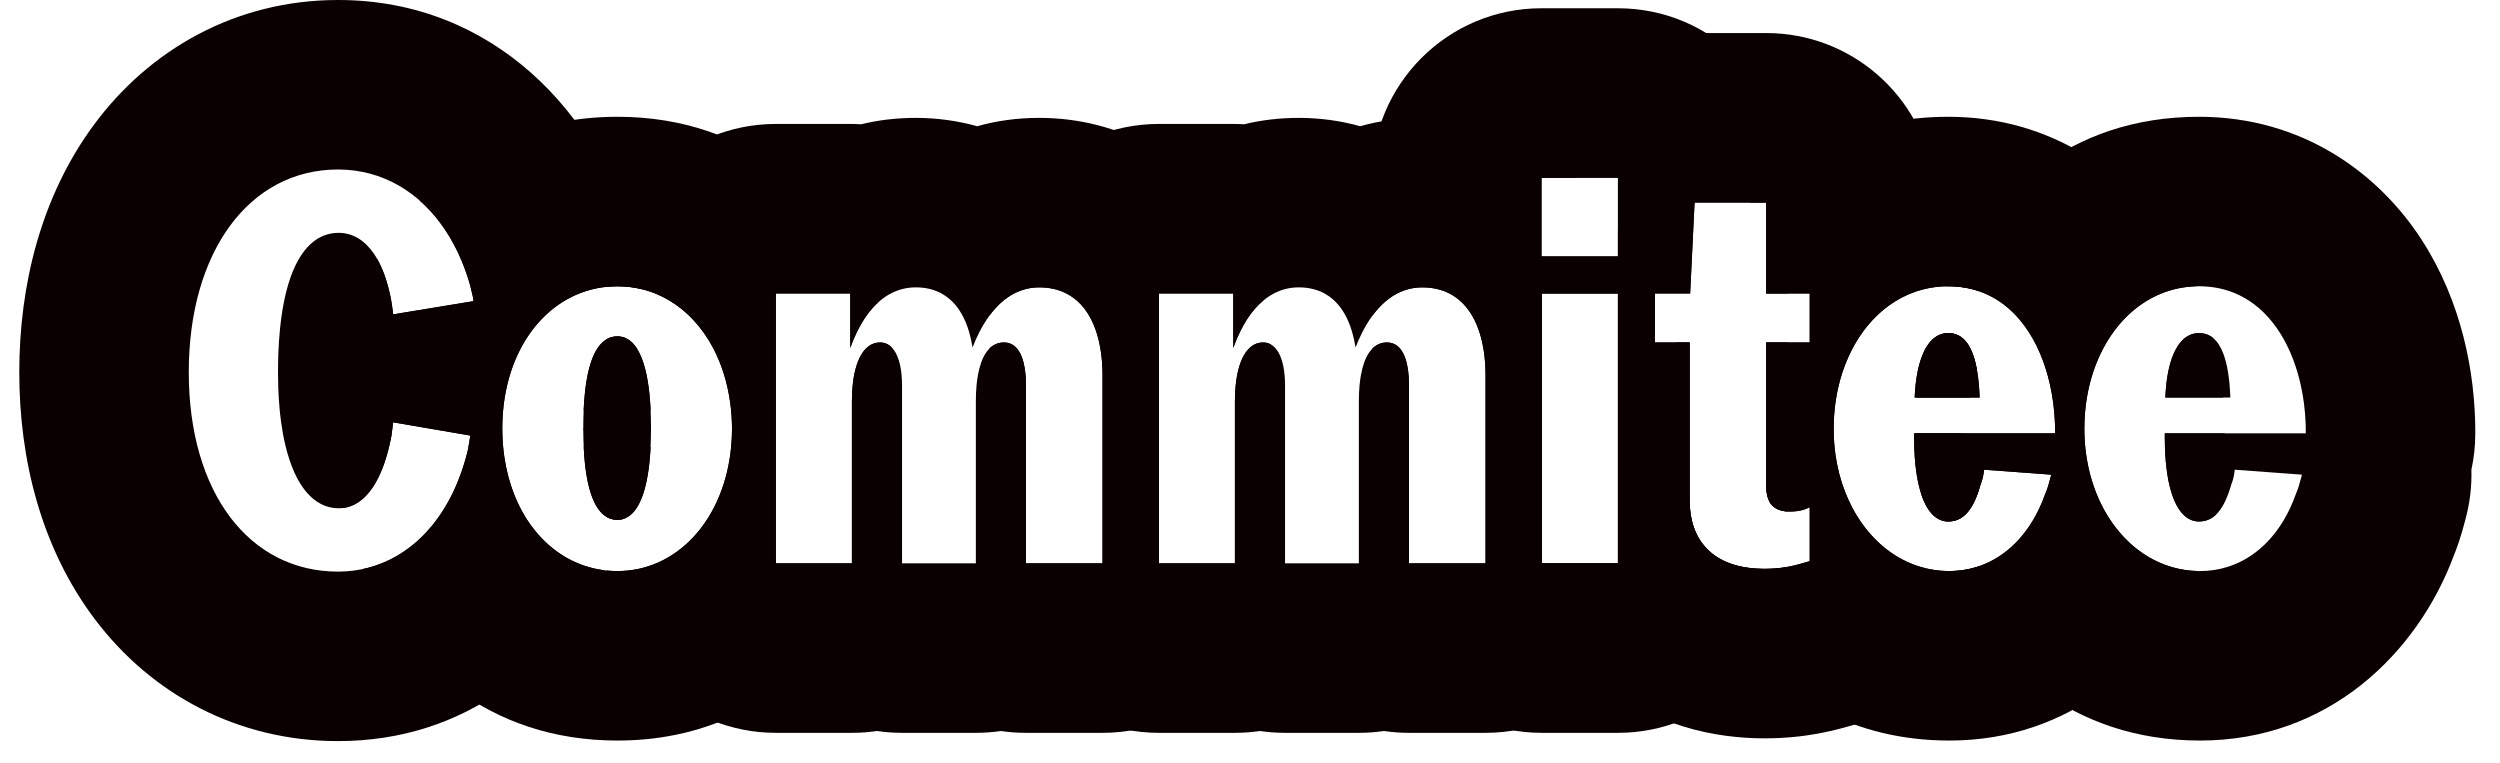 <svg width="59" height="18" viewBox="0 0 59 18" fill="none" xmlns="http://www.w3.org/2000/svg">
<path fill-rule="evenodd" clip-rule="evenodd" d="M47.46 12.916C47.717 12.686 47.937 12.39 48.109 12.036C48.168 11.916 48.22 11.79 48.267 11.657C48.321 11.539 48.357 11.403 48.39 11.278C48.397 11.252 48.403 11.227 48.41 11.202L46.824 11.085C46.811 11.215 46.785 11.332 46.746 11.423C46.577 12.021 46.343 12.307 45.979 12.307C45.707 12.307 45.495 12.094 45.357 11.707C45.254 11.206 45.199 10.707 45.192 10.227H48.501V10.201C48.501 10.175 48.501 10.149 48.501 10.123C48.501 10.119 48.5 10.114 48.5 10.11C48.496 9.827 48.469 9.545 48.419 9.272C48.324 8.745 48.145 8.248 47.881 7.838C47.75 7.635 47.599 7.453 47.426 7.299C47.047 6.961 46.565 6.756 45.979 6.756C45.962 6.756 45.945 6.756 45.928 6.757C46.894 4.606 48.834 2.756 51.895 2.756C54.337 2.756 56.136 4.087 57.155 5.665C58.092 7.116 58.417 8.784 58.417 10.201V10.227C58.417 10.522 58.385 10.81 58.325 11.087C58.336 11.477 58.29 11.87 58.185 12.254C58.18 12.275 58.179 12.277 58.162 12.341C58.15 12.389 58.129 12.464 58.104 12.55C58.067 12.676 58.004 12.881 57.907 13.121C57.045 15.421 54.952 17.477 51.921 17.477C48.905 17.477 46.922 15.651 45.933 13.476C45.957 13.477 45.981 13.477 46.005 13.477C46.554 13.477 47.053 13.279 47.46 12.916ZM51.102 6.891C51.098 6.892 51.093 6.894 51.089 6.895C50.244 7.2 49.613 7.98 49.34 8.976C49.311 9.084 49.285 9.194 49.264 9.306C49.252 9.373 49.241 9.441 49.231 9.51C49.227 9.54 49.224 9.571 49.22 9.602C49.207 9.712 49.199 9.824 49.194 9.937C49.192 9.994 49.191 10.052 49.191 10.11V10.123C49.191 10.158 49.191 10.193 49.192 10.227C49.193 10.262 49.194 10.296 49.196 10.331C49.198 10.369 49.2 10.407 49.203 10.445C49.206 10.495 49.211 10.543 49.216 10.592C49.221 10.64 49.227 10.687 49.234 10.734C49.41 11.975 50.118 12.965 51.089 13.328C51.093 13.329 51.098 13.331 51.102 13.332C51.152 13.351 51.202 13.367 51.253 13.382C51.457 13.442 51.672 13.475 51.895 13.477C51.904 13.477 51.913 13.477 51.921 13.477C52.143 13.477 52.357 13.445 52.56 13.382C52.564 13.381 52.567 13.38 52.571 13.379C52.593 13.372 52.614 13.364 52.636 13.357C53.226 13.15 53.717 12.683 54.037 12.012C54.065 11.954 54.091 11.895 54.116 11.834C54.139 11.776 54.162 11.717 54.183 11.657C54.237 11.539 54.273 11.403 54.306 11.278C54.309 11.266 54.312 11.254 54.315 11.242C54.319 11.229 54.322 11.215 54.326 11.202L52.74 11.085C52.74 11.085 52.74 11.085 52.74 11.085C52.738 11.106 52.736 11.126 52.733 11.146C52.718 11.252 52.695 11.347 52.662 11.423C52.654 11.453 52.645 11.482 52.636 11.511C52.602 11.62 52.566 11.717 52.527 11.803C52.377 12.132 52.184 12.296 51.921 12.306C51.913 12.307 51.904 12.307 51.895 12.307C51.649 12.307 51.452 12.132 51.314 11.811C51.223 11.598 51.158 11.321 51.122 10.988C51.119 10.966 51.117 10.944 51.115 10.922C51.11 10.869 51.106 10.814 51.102 10.758C51.102 10.757 51.102 10.755 51.102 10.754C51.098 10.694 51.095 10.632 51.093 10.568C51.093 10.566 51.093 10.564 51.093 10.561C51.09 10.486 51.089 10.41 51.089 10.331V10.227H54.417V10.201C54.417 10.138 54.416 10.076 54.414 10.013C54.408 9.846 54.395 9.68 54.373 9.516C54.364 9.45 54.355 9.384 54.343 9.318C54.342 9.313 54.341 9.307 54.34 9.302C54.179 8.379 53.763 7.546 53.082 7.099C52.944 7.009 52.796 6.935 52.636 6.878C52.411 6.799 52.164 6.756 51.895 6.756C51.615 6.756 51.349 6.803 51.102 6.891ZM52.474 8.355C52.35 8.021 52.157 7.861 51.895 7.861C51.634 7.861 51.429 8.039 51.293 8.361C51.185 8.617 51.119 8.963 51.102 9.382H52.636C52.62 8.941 52.566 8.601 52.474 8.355ZM45.227 9.382C45.262 9.024 45.323 8.658 45.41 8.29C45.545 8.013 45.738 7.861 45.979 7.861C46.434 7.861 46.681 8.342 46.72 9.382H45.227Z" fill="#0B0000"/>
<path fill-rule="evenodd" clip-rule="evenodd" d="M50.438 12.962C50.442 12.965 50.445 12.968 50.449 12.971C50.633 13.112 50.834 13.227 51.048 13.312C51.298 13.411 51.566 13.467 51.847 13.476C50.91 15.629 48.879 17.477 46.005 17.477C41.475 17.477 39.275 13.358 39.275 10.123V10.11C39.275 9.467 39.364 8.775 39.545 8.082H39.875V11.787C39.875 12.346 40.044 12.736 40.343 13.009C40.655 13.295 41.11 13.425 41.643 13.425C41.676 13.425 41.707 13.425 41.738 13.424C42.1 13.415 42.35 13.351 42.709 13.243V11.969C42.592 12.034 42.436 12.073 42.241 12.073C42.236 12.073 42.231 12.073 42.226 12.073C42.064 12.071 41.926 12.031 41.825 11.93C41.734 11.839 41.682 11.683 41.682 11.449V8.082H42.709V6.925H41.682V4.78H41.293C42.382 3.586 43.929 2.756 45.979 2.756C48.421 2.756 50.22 4.087 51.239 5.665C51.467 6.018 51.659 6.385 51.819 6.757C51.287 6.774 50.81 6.961 50.413 7.273C50.299 7.363 50.191 7.463 50.091 7.572C49.685 8.016 49.397 8.611 49.268 9.286C49.217 9.55 49.191 9.826 49.191 10.11V10.123C49.191 10.149 49.191 10.175 49.192 10.201C49.192 10.21 49.192 10.218 49.192 10.227C49.201 10.62 49.262 10.994 49.367 11.339C49.381 11.385 49.396 11.43 49.411 11.475C49.484 11.687 49.574 11.887 49.68 12.073C49.7 12.108 49.72 12.142 49.741 12.176C49.765 12.215 49.789 12.253 49.815 12.29C49.838 12.325 49.863 12.36 49.887 12.394C50.048 12.612 50.233 12.804 50.438 12.962ZM52.297 12.147C52.382 11.797 52.419 11.44 52.408 11.087C52.469 10.81 52.501 10.522 52.501 10.227H51.089V10.331C51.089 11.117 51.21 11.703 51.429 12.025C51.554 12.209 51.711 12.307 51.895 12.307C51.903 12.307 51.911 12.307 51.919 12.307C52.017 12.303 52.105 12.278 52.185 12.232C52.224 12.209 52.261 12.181 52.297 12.147ZM52.465 9.382C52.424 8.924 52.349 8.451 52.229 7.976C52.134 7.899 52.023 7.861 51.895 7.861C51.621 7.861 51.41 8.057 51.273 8.409C51.177 8.659 51.118 8.988 51.102 9.382H52.465ZM45.186 6.891C45.182 6.892 45.177 6.894 45.173 6.895C44.328 7.2 43.697 7.98 43.424 8.976C43.394 9.084 43.369 9.194 43.348 9.306C43.336 9.373 43.325 9.441 43.315 9.51C43.311 9.54 43.307 9.571 43.304 9.602C43.291 9.712 43.282 9.824 43.278 9.937C43.276 9.994 43.275 10.052 43.275 10.11V10.123C43.275 10.158 43.275 10.193 43.276 10.227C43.277 10.262 43.278 10.296 43.28 10.331C43.282 10.369 43.284 10.407 43.287 10.445C43.29 10.495 43.295 10.543 43.3 10.592C43.305 10.64 43.311 10.687 43.318 10.734C43.494 11.975 44.202 12.965 45.173 13.328C45.177 13.329 45.182 13.331 45.186 13.332C45.235 13.351 45.286 13.367 45.337 13.382C45.541 13.442 45.756 13.475 45.979 13.477C45.988 13.477 45.996 13.477 46.005 13.477C46.227 13.477 46.441 13.445 46.644 13.382C46.647 13.381 46.651 13.38 46.655 13.379C46.677 13.372 46.698 13.364 46.72 13.357C47.31 13.15 47.801 12.683 48.121 12.012C48.148 11.954 48.175 11.895 48.2 11.834C48.223 11.776 48.246 11.717 48.267 11.657C48.321 11.539 48.357 11.403 48.389 11.278C48.393 11.266 48.396 11.254 48.399 11.242C48.403 11.229 48.406 11.215 48.41 11.202L46.824 11.085C46.824 11.085 46.824 11.085 46.824 11.085C46.822 11.106 46.819 11.126 46.817 11.146C46.802 11.252 46.779 11.347 46.746 11.423C46.737 11.453 46.729 11.482 46.72 11.511C46.686 11.62 46.65 11.717 46.611 11.803C46.461 12.132 46.267 12.296 46.005 12.306C45.996 12.307 45.988 12.307 45.979 12.307C45.733 12.307 45.535 12.132 45.398 11.811C45.307 11.598 45.242 11.321 45.206 10.988C45.203 10.966 45.201 10.944 45.199 10.922C45.194 10.869 45.19 10.814 45.186 10.758C45.186 10.757 45.186 10.755 45.186 10.754C45.182 10.694 45.179 10.632 45.177 10.568C45.177 10.566 45.177 10.564 45.176 10.561C45.174 10.486 45.173 10.41 45.173 10.331V10.227H48.501V10.201C48.501 10.138 48.5 10.076 48.498 10.013C48.492 9.846 48.478 9.68 48.457 9.516C48.448 9.45 48.438 9.384 48.427 9.318C48.426 9.313 48.425 9.307 48.424 9.302C48.263 8.379 47.847 7.546 47.166 7.099C47.028 7.009 46.879 6.935 46.72 6.878C46.495 6.799 46.248 6.756 45.979 6.756C45.699 6.756 45.433 6.803 45.186 6.891ZM46.558 8.355C46.434 8.021 46.241 7.861 45.979 7.861C45.718 7.861 45.513 8.039 45.377 8.361C45.269 8.617 45.203 8.963 45.186 9.382H46.72C46.703 8.941 46.65 8.601 46.558 8.355Z" fill="#0B0000"/>
<path fill-rule="evenodd" clip-rule="evenodd" d="M43.799 8.082C43.823 8.041 43.848 8.002 43.873 7.962C44.183 7.488 44.6 7.124 45.095 6.925C45.281 6.851 45.477 6.799 45.682 6.774C45.779 6.762 45.878 6.756 45.979 6.756C46.243 6.756 46.487 6.798 46.709 6.875C46.696 5.844 46.293 4.906 45.641 4.204C45.362 2.268 43.696 0.78 41.682 0.78H39.992C37.947 0.78 36.247 2.319 36.018 4.323C35.419 5.022 35.056 5.931 35.056 6.925V8.082C35.056 8.994 35.361 9.835 35.875 10.508V11.787C35.875 13.231 36.355 14.783 37.643 15.96C38.958 17.164 40.542 17.425 41.643 17.425C42.629 17.425 43.32 17.236 43.858 17.074C45.513 16.578 46.657 15.079 46.707 13.361C46.486 13.438 46.25 13.477 46.005 13.477C45.636 13.477 45.289 13.394 44.974 13.243C44.445 12.989 44.006 12.541 43.707 11.969C43.705 11.965 43.703 11.962 43.702 11.958C43.673 11.902 43.645 11.845 43.619 11.787C43.57 11.678 43.525 11.565 43.486 11.449C43.383 11.143 43.315 10.813 43.288 10.467C43.284 10.413 43.281 10.358 43.279 10.303C43.276 10.244 43.275 10.184 43.275 10.123V10.11C43.275 9.482 43.404 8.893 43.638 8.389C43.681 8.295 43.729 8.203 43.78 8.115C43.786 8.104 43.792 8.093 43.799 8.082ZM36.389 6.925V13.295H38.183V6.925H36.389ZM39.875 11.787C39.875 11.85 39.877 11.91 39.882 11.969C39.915 12.432 40.078 12.767 40.343 13.009C40.414 13.074 40.492 13.13 40.576 13.179C40.615 13.202 40.656 13.223 40.698 13.243C40.965 13.367 41.287 13.425 41.643 13.425C41.874 13.425 42.057 13.405 42.241 13.367C42.388 13.337 42.536 13.295 42.709 13.243V11.969C42.616 12.021 42.499 12.056 42.357 12.068C42.32 12.071 42.281 12.073 42.241 12.073C42.095 12.073 41.969 12.044 41.87 11.969C41.854 11.957 41.839 11.944 41.825 11.93C41.788 11.893 41.758 11.846 41.735 11.787C41.709 11.721 41.692 11.641 41.685 11.545C41.685 11.543 41.685 11.541 41.685 11.539C41.683 11.511 41.682 11.481 41.682 11.449V8.082H42.709V6.925H41.682V4.78H39.992L39.888 6.925H39.056V8.082H39.875V11.787ZM38.183 6.054V4.195H36.376V6.054H38.183ZM45.237 8.869C45.211 9.024 45.194 9.196 45.186 9.382H46.493C46.565 9.173 46.62 8.956 46.657 8.732C46.605 8.441 46.524 8.226 46.414 8.082C46.3 7.933 46.155 7.861 45.979 7.861C45.807 7.861 45.66 7.938 45.541 8.082C45.398 8.254 45.295 8.522 45.237 8.869ZM45.173 10.227V10.331C45.173 10.651 45.193 10.937 45.231 11.187C45.246 11.279 45.263 11.367 45.282 11.449C45.331 11.659 45.397 11.833 45.477 11.969C45.608 12.189 45.777 12.307 45.979 12.307C46.205 12.307 46.381 12.196 46.523 11.969C46.586 11.868 46.641 11.744 46.692 11.597C46.647 11.116 46.516 10.653 46.31 10.227H45.173Z" fill="#0B0000"/>
<path fill-rule="evenodd" clip-rule="evenodd" d="M36.389 17.295C34.18 17.295 32.389 15.504 32.389 13.295V8.226C32.484 8.131 32.599 8.082 32.732 8.082C32.83 8.082 32.911 8.112 32.978 8.164C33.054 8.225 33.111 8.315 33.153 8.423C33.226 8.61 33.252 8.853 33.252 9.096V13.295H35.059V8.862C35.059 7.968 34.794 7.225 34.204 6.925C34.022 6.832 33.809 6.782 33.564 6.782C33.362 6.782 33.164 6.828 32.975 6.925C32.83 7 32.689 7.107 32.557 7.247C32.5 7.308 32.444 7.375 32.389 7.449V6.925C32.389 6.798 32.395 6.673 32.407 6.549C32.387 6.387 32.377 6.222 32.377 6.054V4.195C32.377 1.986 34.167 0.195 36.377 0.195H38.184C40.393 0.195 42.184 1.986 42.184 4.195V6.054C42.184 6.201 42.175 6.346 42.16 6.489C42.175 6.632 42.184 6.778 42.184 6.925H41.682V4.78H39.992L39.888 6.925H39.056V8.082H39.875V11.787C39.875 12.346 40.044 12.736 40.343 13.009C40.358 13.023 40.374 13.036 40.389 13.049C40.515 13.154 40.661 13.235 40.824 13.295C41.064 13.383 41.341 13.425 41.643 13.425C41.85 13.425 42.018 13.409 42.183 13.379C42.138 15.549 40.365 17.295 38.184 17.295H36.389ZM42.184 12.071V8.082H41.682V11.449C41.682 11.683 41.734 11.839 41.825 11.93C41.917 12.022 42.04 12.063 42.184 12.071ZM38.184 6.054V4.195H36.377V6.054H38.184ZM36.389 13.295H38.184V6.925H36.389V13.295Z" fill="#0B0000"/>
<path fill-rule="evenodd" clip-rule="evenodd" d="M27.35 17.295C25.141 17.295 23.35 15.504 23.35 13.295V8.226C23.445 8.131 23.559 8.082 23.693 8.082C24.096 8.082 24.213 8.589 24.213 9.096V13.295H26.02V8.862C26.02 8.634 26.003 8.416 25.967 8.212C25.895 7.799 25.747 7.446 25.517 7.194C25.415 7.084 25.298 6.993 25.164 6.925C24.983 6.832 24.77 6.782 24.525 6.782C24.323 6.782 24.125 6.828 23.936 6.925C23.727 7.033 23.529 7.205 23.35 7.449V6.925C23.35 4.716 25.141 2.925 27.35 2.925H29.105C29.191 2.925 29.277 2.928 29.361 2.933C29.762 2.835 30.192 2.782 30.652 2.782C31.15 2.782 31.637 2.849 32.101 2.979C32.549 2.852 33.037 2.782 33.564 2.782C34.99 2.782 36.258 3.308 37.21 4.195H36.376V6.054H38.183V5.409C38.897 6.616 39.059 7.907 39.059 8.862V13.295C39.059 15.504 37.268 17.295 35.059 17.295H33.252C33.051 17.295 32.854 17.28 32.661 17.252C32.468 17.28 32.27 17.295 32.069 17.295H30.327C30.126 17.295 29.929 17.28 29.736 17.252C29.543 17.28 29.345 17.295 29.144 17.295H27.35ZM27.35 13.295H29.144V9.473C29.144 9.338 29.15 9.213 29.162 9.096C29.179 8.921 29.209 8.766 29.251 8.634C29.29 8.508 29.34 8.402 29.399 8.318C29.427 8.277 29.458 8.242 29.49 8.212C29.581 8.126 29.688 8.082 29.807 8.082C29.924 8.082 30.02 8.129 30.096 8.212C30.157 8.279 30.206 8.369 30.242 8.477C30.259 8.526 30.273 8.579 30.285 8.635C30.313 8.774 30.327 8.93 30.327 9.096V13.295H32.069V9.473C32.069 9.406 32.071 9.34 32.073 9.277C32.076 9.215 32.08 9.154 32.085 9.096C32.093 9.013 32.103 8.935 32.116 8.862C32.156 8.635 32.221 8.453 32.309 8.323C32.338 8.281 32.37 8.243 32.403 8.212C32.456 8.162 32.516 8.127 32.581 8.105C32.627 8.09 32.676 8.082 32.728 8.082C32.729 8.082 32.731 8.082 32.732 8.082C32.856 8.082 32.954 8.13 33.029 8.212C33.128 8.32 33.188 8.487 33.22 8.678C33.23 8.737 33.238 8.799 33.243 8.862C33.249 8.939 33.252 9.017 33.252 9.096V13.295H35.059V8.862C35.059 8.445 35.001 8.062 34.88 7.74C34.698 7.258 34.373 6.916 33.885 6.814C33.785 6.793 33.678 6.782 33.564 6.782C33.408 6.782 33.254 6.809 33.105 6.867C33.061 6.884 33.018 6.903 32.975 6.925C32.892 6.968 32.811 7.021 32.732 7.084C32.449 7.312 32.195 7.675 31.991 8.199C31.906 7.664 31.705 7.223 31.35 6.982C31.32 6.961 31.289 6.942 31.257 6.925C31.088 6.833 30.887 6.782 30.652 6.782C30.45 6.782 30.252 6.827 30.065 6.925C29.977 6.971 29.89 7.029 29.807 7.099C29.745 7.151 29.684 7.211 29.625 7.277C29.426 7.502 29.249 7.81 29.105 8.212V6.925H27.35V13.295ZM36.389 6.925V13.295H38.183V6.925H36.389Z" fill="#0B0000"/>
<path fill-rule="evenodd" clip-rule="evenodd" d="M14.311 12.197C14.39 12.244 14.477 12.268 14.571 12.268C15.065 12.268 15.364 11.553 15.364 10.11C15.364 8.641 15.065 7.939 14.571 7.939C14.477 7.939 14.39 7.962 14.311 8.009V12.197ZM14.315 13.464C14.403 15.595 16.159 17.295 18.311 17.295H20.105C20.306 17.295 20.503 17.28 20.697 17.252C20.89 17.28 21.087 17.295 21.288 17.295H23.03C23.231 17.295 23.428 17.28 23.622 17.252C23.815 17.28 24.012 17.295 24.213 17.295H26.02C28.229 17.295 30.02 15.504 30.02 13.295V8.862C30.02 8.634 30.011 8.387 29.987 8.126C29.934 8.097 29.874 8.082 29.807 8.082C29.509 8.082 29.289 8.36 29.195 8.862C29.162 9.039 29.144 9.243 29.144 9.473V13.295H27.35V6.925H29.105V8.212C29.294 7.685 29.54 7.319 29.817 7.09C29.668 6.469 29.418 5.819 29.013 5.198C28.048 3.719 26.428 2.782 24.525 2.782C23.998 2.782 23.51 2.852 23.062 2.979C22.597 2.849 22.111 2.782 21.613 2.782C21.153 2.782 20.723 2.835 20.322 2.933C20.238 2.928 20.152 2.925 20.066 2.925H18.311C16.154 2.925 14.396 4.632 14.314 6.769C14.398 6.76 14.484 6.756 14.571 6.756C14.885 6.756 15.183 6.815 15.459 6.925C15.676 7.012 15.88 7.131 16.066 7.278C16.17 7.36 16.268 7.451 16.361 7.55C16.54 7.741 16.698 7.964 16.829 8.212C17.024 8.58 17.161 9.005 17.228 9.473C17.258 9.678 17.274 9.89 17.275 10.11C17.275 10.418 17.246 10.713 17.19 10.992C17.026 11.806 16.638 12.48 16.105 12.919C15.915 13.075 15.708 13.202 15.485 13.295C15.202 13.413 14.895 13.477 14.571 13.477C14.484 13.477 14.399 13.473 14.315 13.464ZM18.311 13.295H20.105V9.473C20.105 9.338 20.111 9.213 20.123 9.096C20.14 8.921 20.17 8.766 20.212 8.634C20.251 8.508 20.301 8.402 20.36 8.318C20.388 8.277 20.419 8.242 20.451 8.212C20.542 8.126 20.649 8.082 20.768 8.082C20.885 8.082 20.981 8.129 21.057 8.212C21.118 8.279 21.167 8.369 21.203 8.477C21.22 8.526 21.234 8.579 21.246 8.635C21.274 8.774 21.288 8.93 21.288 9.096V13.295H23.03V9.473C23.03 9.406 23.031 9.34 23.034 9.277C23.037 9.215 23.041 9.154 23.046 9.096C23.054 9.013 23.064 8.935 23.077 8.862C23.117 8.635 23.182 8.453 23.27 8.323C23.299 8.281 23.33 8.243 23.364 8.212C23.417 8.162 23.477 8.127 23.542 8.105C23.588 8.09 23.637 8.082 23.689 8.082C23.69 8.082 23.692 8.082 23.693 8.082C23.817 8.082 23.915 8.13 23.989 8.212C24.089 8.32 24.149 8.487 24.181 8.678C24.191 8.737 24.199 8.799 24.204 8.862C24.21 8.939 24.213 9.017 24.213 9.096V13.295H26.02V8.862C26.02 8.445 25.962 8.062 25.841 7.74C25.659 7.258 25.334 6.916 24.846 6.814C24.746 6.793 24.639 6.782 24.525 6.782C24.369 6.782 24.215 6.809 24.066 6.867C24.022 6.884 23.979 6.903 23.936 6.925C23.853 6.968 23.772 7.021 23.693 7.084C23.41 7.312 23.156 7.675 22.952 8.199C22.867 7.664 22.666 7.223 22.311 6.982C22.281 6.961 22.25 6.942 22.218 6.925C22.049 6.833 21.848 6.782 21.613 6.782C21.411 6.782 21.213 6.827 21.026 6.925C20.937 6.971 20.851 7.029 20.768 7.099C20.706 7.151 20.645 7.211 20.586 7.277C20.387 7.502 20.21 7.81 20.066 8.212V6.925H18.311V13.295Z" fill="#0B0000"/>
<path fill-rule="evenodd" clip-rule="evenodd" d="M21.275 10.083L21.276 10.11C21.276 13.415 19.071 17.477 14.572 17.477C11.529 17.477 9.537 15.644 8.561 13.43C9.125 13.311 9.632 13.017 10.048 12.574C10.505 12.087 10.852 11.42 11.046 10.604C11.052 10.556 11.061 10.509 11.07 10.46C11.08 10.402 11.091 10.342 11.098 10.279L9.278 9.967L9.239 10.279C9.042 11.329 8.632 11.933 8.079 11.991C7.929 11.359 7.854 10.723 7.854 10.11C7.854 8.79 8.202 7.36 8.903 6.114C9.043 6.36 9.152 6.676 9.226 7.055C9.249 7.178 9.261 7.282 9.273 7.374C9.275 7.39 9.276 7.404 9.278 7.419L11.176 7.107C11.167 7.025 11.145 6.937 11.124 6.851C11.115 6.814 11.106 6.778 11.098 6.743C11.02 6.464 10.923 6.203 10.809 5.962C10.574 5.466 10.268 5.053 9.908 4.736C11.011 3.555 12.563 2.756 14.572 2.756C17.765 2.756 19.794 4.789 20.709 7.151C20.46 7.382 20.239 7.73 20.066 8.212V6.925H18.311V13.295H20.105V9.473C20.105 8.589 20.365 8.082 20.768 8.082C20.875 8.082 20.964 8.121 21.036 8.19C21.192 8.826 21.271 9.467 21.275 10.083ZM15.272 9.645C15.046 9.532 14.8 9.477 14.572 9.477C14.32 9.477 14.064 9.539 13.838 9.653C13.816 9.664 13.795 9.675 13.774 9.687C13.802 9.052 13.895 8.594 14.048 8.307C14.18 8.06 14.355 7.939 14.572 7.939C14.776 7.939 14.947 8.059 15.078 8.305C15.23 8.593 15.327 9.052 15.355 9.689C15.329 9.674 15.301 9.659 15.272 9.645ZM17.233 9.504C17.26 9.699 17.274 9.902 17.276 10.11C17.276 10.31 17.263 10.505 17.239 10.693C17.03 12.327 15.947 13.477 14.572 13.477C13.172 13.477 12.097 12.337 11.89 10.694C11.867 10.506 11.854 10.311 11.854 10.11C11.854 9.903 11.868 9.701 11.893 9.507C12.107 7.886 13.178 6.756 14.572 6.756C15.941 6.756 17.011 7.876 17.233 9.504ZM14.05 11.9C14.181 12.146 14.356 12.268 14.572 12.268C14.775 12.268 14.946 12.146 15.076 11.902C15.228 11.617 15.325 11.165 15.355 10.544C15.328 10.559 15.3 10.574 15.271 10.589C15.045 10.701 14.8 10.756 14.572 10.756C14.332 10.756 14.08 10.698 13.851 10.584C13.825 10.571 13.8 10.557 13.775 10.543C13.804 11.163 13.897 11.615 14.05 11.9ZM13.765 10.133L15.364 10.123C15.364 10.118 15.364 10.114 15.364 10.11H13.765C13.765 10.118 13.765 10.126 13.765 10.133Z" fill="#0B0000"/>
<path fill-rule="evenodd" clip-rule="evenodd" d="M15 5.862C14.985 5.795 14.968 5.729 14.95 5.663C14.115 2.687 11.656 0 7.978 0C5.557 0 3.521 1.175 2.212 2.951C0.965 4.643 0.455 6.735 0.455 8.784C0.455 10.834 0.966 12.927 2.239 14.614C3.578 16.389 5.618 17.49 7.978 17.49C10.985 17.49 13.111 15.696 14.237 13.455C13.637 13.374 13.111 13.076 12.707 12.618C12.343 12.206 12.077 11.663 11.946 11.032C11.931 10.959 11.918 10.884 11.906 10.808C11.905 10.799 11.903 10.79 11.902 10.78C11.899 10.757 11.895 10.733 11.892 10.71C11.888 10.676 11.884 10.643 11.88 10.609C11.872 10.528 11.865 10.447 11.861 10.364C11.86 10.339 11.858 10.314 11.858 10.289C11.855 10.23 11.854 10.17 11.854 10.11C11.854 8.682 12.483 7.537 13.438 7.034C13.779 6.854 14.161 6.756 14.571 6.756C14.777 6.756 14.976 6.781 15.166 6.83C15.163 6.775 15.158 6.72 15.152 6.665C15.117 6.359 15.059 6.106 15.034 6.003C15.021 5.948 15.006 5.889 15.003 5.875C15.002 5.869 15.001 5.865 15 5.862ZM15.022 8.211C14.9 8.029 14.748 7.939 14.571 7.939C14.5 7.939 14.433 7.952 14.371 7.979C13.978 8.146 13.765 8.843 13.765 10.11C13.765 10.126 13.765 10.141 13.765 10.156C13.766 10.304 13.77 10.444 13.777 10.577C13.783 10.708 13.793 10.832 13.805 10.949C13.818 11.063 13.833 11.17 13.851 11.27C13.972 11.937 14.217 12.268 14.571 12.268C14.63 12.268 14.685 12.258 14.738 12.238C14.815 12.003 14.881 11.766 14.938 11.528C14.965 11.412 14.988 11.295 15.005 11.177C15.006 11.173 15.007 11.168 15.008 11.162L15.009 11.155C15.02 11.093 15.051 10.922 15.074 10.721C15.149 10.04 15.049 9.379 14.808 8.783C14.894 8.599 14.965 8.408 15.022 8.211ZM8.732 4.098C9.678 4.352 10.459 5.089 10.908 6.188C10.974 6.349 11.033 6.517 11.084 6.693C11.086 6.701 11.088 6.708 11.09 6.716C11.093 6.725 11.096 6.734 11.098 6.743C11.106 6.778 11.115 6.814 11.124 6.851C11.136 6.899 11.148 6.948 11.158 6.996C11.166 7.034 11.172 7.071 11.176 7.107L9.278 7.419C9.276 7.404 9.274 7.39 9.273 7.375C9.27 7.357 9.268 7.338 9.266 7.319C9.263 7.3 9.261 7.28 9.258 7.259C9.254 7.226 9.249 7.191 9.243 7.155C9.238 7.123 9.232 7.09 9.226 7.055C9.215 7 9.204 6.947 9.192 6.895C9.105 6.524 8.982 6.221 8.828 5.992C8.607 5.668 8.323 5.495 7.991 5.495C7.987 5.495 7.982 5.495 7.978 5.495C7.418 5.502 6.994 5.962 6.762 6.857C6.71 7.058 6.668 7.281 6.635 7.526C6.634 7.538 6.632 7.549 6.631 7.561C6.623 7.623 6.616 7.687 6.609 7.753C6.591 7.935 6.577 8.128 6.569 8.332C6.564 8.477 6.561 8.628 6.561 8.784C6.561 8.909 6.563 9.031 6.567 9.149C6.573 9.317 6.583 9.478 6.597 9.632C6.602 9.684 6.607 9.734 6.612 9.785C6.619 9.842 6.625 9.898 6.633 9.953C6.66 10.151 6.693 10.335 6.734 10.506C6.963 11.469 7.406 11.987 7.978 11.995C7.982 11.995 7.987 11.995 7.991 11.995C8.339 11.995 8.634 11.788 8.861 11.397C8.986 11.182 9.091 10.911 9.172 10.588C9.189 10.52 9.205 10.449 9.22 10.376C9.227 10.344 9.233 10.312 9.239 10.279L9.278 9.967L11.098 10.279C11.091 10.342 11.08 10.402 11.07 10.46C11.067 10.476 11.064 10.491 11.061 10.507C11.055 10.539 11.05 10.572 11.046 10.604C11.045 10.609 11.044 10.614 11.043 10.618C11.04 10.631 11.037 10.644 11.033 10.656C10.985 10.85 10.929 11.036 10.864 11.212C10.436 12.375 9.653 13.147 8.69 13.399C8.466 13.458 8.232 13.489 7.991 13.49C7.987 13.49 7.982 13.49 7.978 13.49C5.885 13.49 4.455 11.631 4.455 8.784C4.455 5.937 5.885 4 7.978 4C7.982 4 7.987 4 7.991 4C8.247 4.001 8.495 4.035 8.732 4.098Z" fill="#0B0000"/>
</svg>
